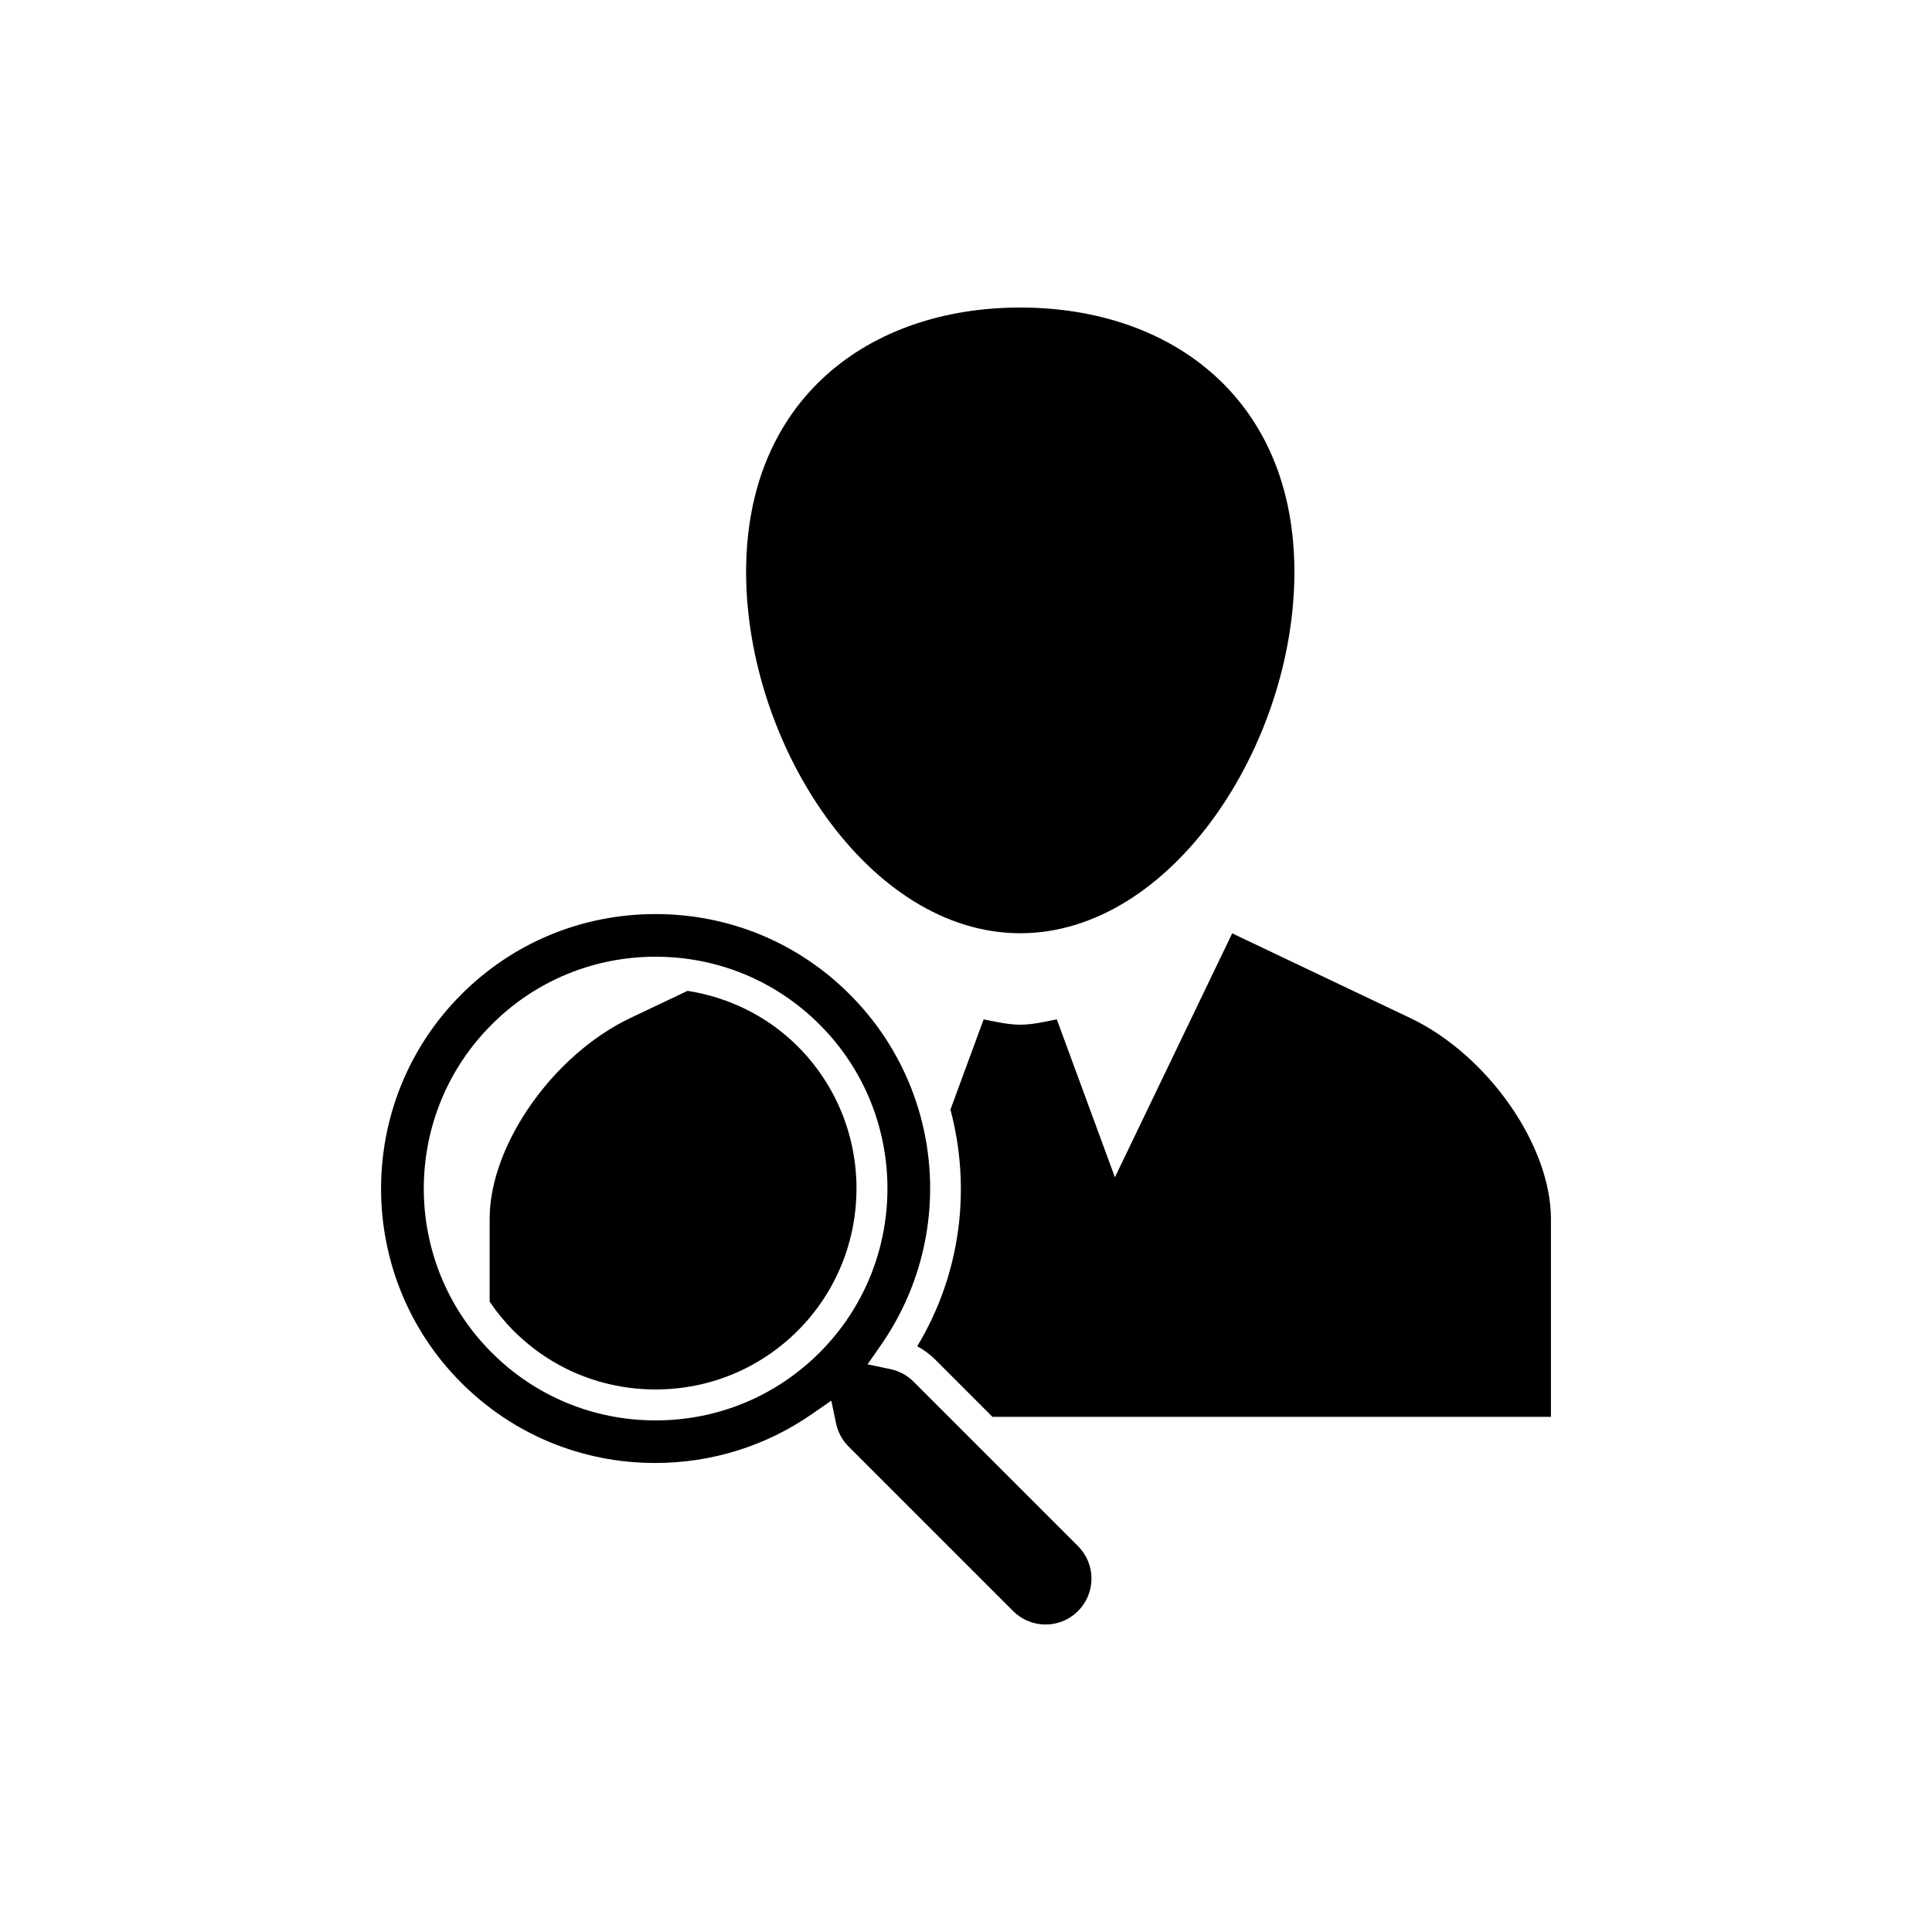 <?xml version="1.0" encoding="utf-8"?>
<!-- Generator: Adobe Illustrator 16.0.0, SVG Export Plug-In . SVG Version: 6.00 Build 0)  -->
<!DOCTYPE svg PUBLIC "-//W3C//DTD SVG 1.1//EN" "http://www.w3.org/Graphics/SVG/1.1/DTD/svg11.dtd">
<svg version="1.1" id="Layer_1" xmlns="http://www.w3.org/2000/svg" xmlns:xlink="http://www.w3.org/1999/xlink" x="0px" y="0px"
	 width="50px" height="50px" viewBox="0 0 50 50" enable-background="new 0 0 50 50" xml:space="preserve">
<path d="M20.646,34.438c-0.981,0.979-2.287,1.521-3.679,1.521s-2.696-0.539-3.678-1.521c-0.231-0.232-0.437-0.485-0.617-0.752V31.54
	c0-1.903,1.64-4.245,3.646-5.196l1.477-0.701c1.075,0.17,2.068,0.656,2.852,1.439C22.673,29.109,22.673,32.409,20.646,34.438z
	 M26.403,24.152c3.921,0,7.096-4.877,7.096-9.347c0-4.473-3.175-6.846-7.096-6.846c-3.918,0-7.094,2.373-7.094,6.846
	C19.312,19.275,22.485,24.152,26.403,24.152z M36.492,26.344l-4.603-2.189l-3.035,6.313l-1.504-4.087
	c-0.313,0.06-0.621,0.138-0.946,0.138c-0.324,0-0.636-0.078-0.947-0.138l-0.86,2.335c0.541,2.029,0.277,4.242-0.859,6.125
	c0.17,0.092,0.328,0.207,0.467,0.346l1.48,1.481h14.453v-5.124C40.138,29.637,38.497,27.295,36.492,26.344z M27.899,40.014
	c0.225,0.226,0.348,0.522,0.348,0.84c0,0.316-0.123,0.614-0.348,0.84c-0.226,0.225-0.522,0.348-0.84,0.348
	c-0.316,0-0.615-0.123-0.84-0.348l-4.262-4.262c-0.161-0.162-0.271-0.367-0.32-0.596l-0.123-0.588l-0.494,0.343
	c-1.193,0.831-2.6,1.271-4.063,1.271c-1.896,0-3.679-0.736-5.017-2.074c-2.771-2.771-2.771-7.282,0-10.053
	c1.341-1.342,3.125-2.079,5.025-2.079c1.901,0,3.686,0.737,5.026,2.079c2.435,2.434,2.772,6.252,0.805,9.08l-0.344,0.494
	l0.589,0.123c0.229,0.049,0.434,0.158,0.596,0.32L27.899,40.014z M21.212,26.516c-1.133-1.133-2.64-1.756-4.245-1.756
	c-1.604,0-3.112,0.623-4.243,1.756c-2.342,2.34-2.342,6.147,0,8.488c1.131,1.132,2.64,1.756,4.243,1.756
	c1.605,0,3.112-0.624,4.245-1.756C23.552,32.663,23.552,28.855,21.212,26.516z"/>
</svg>
